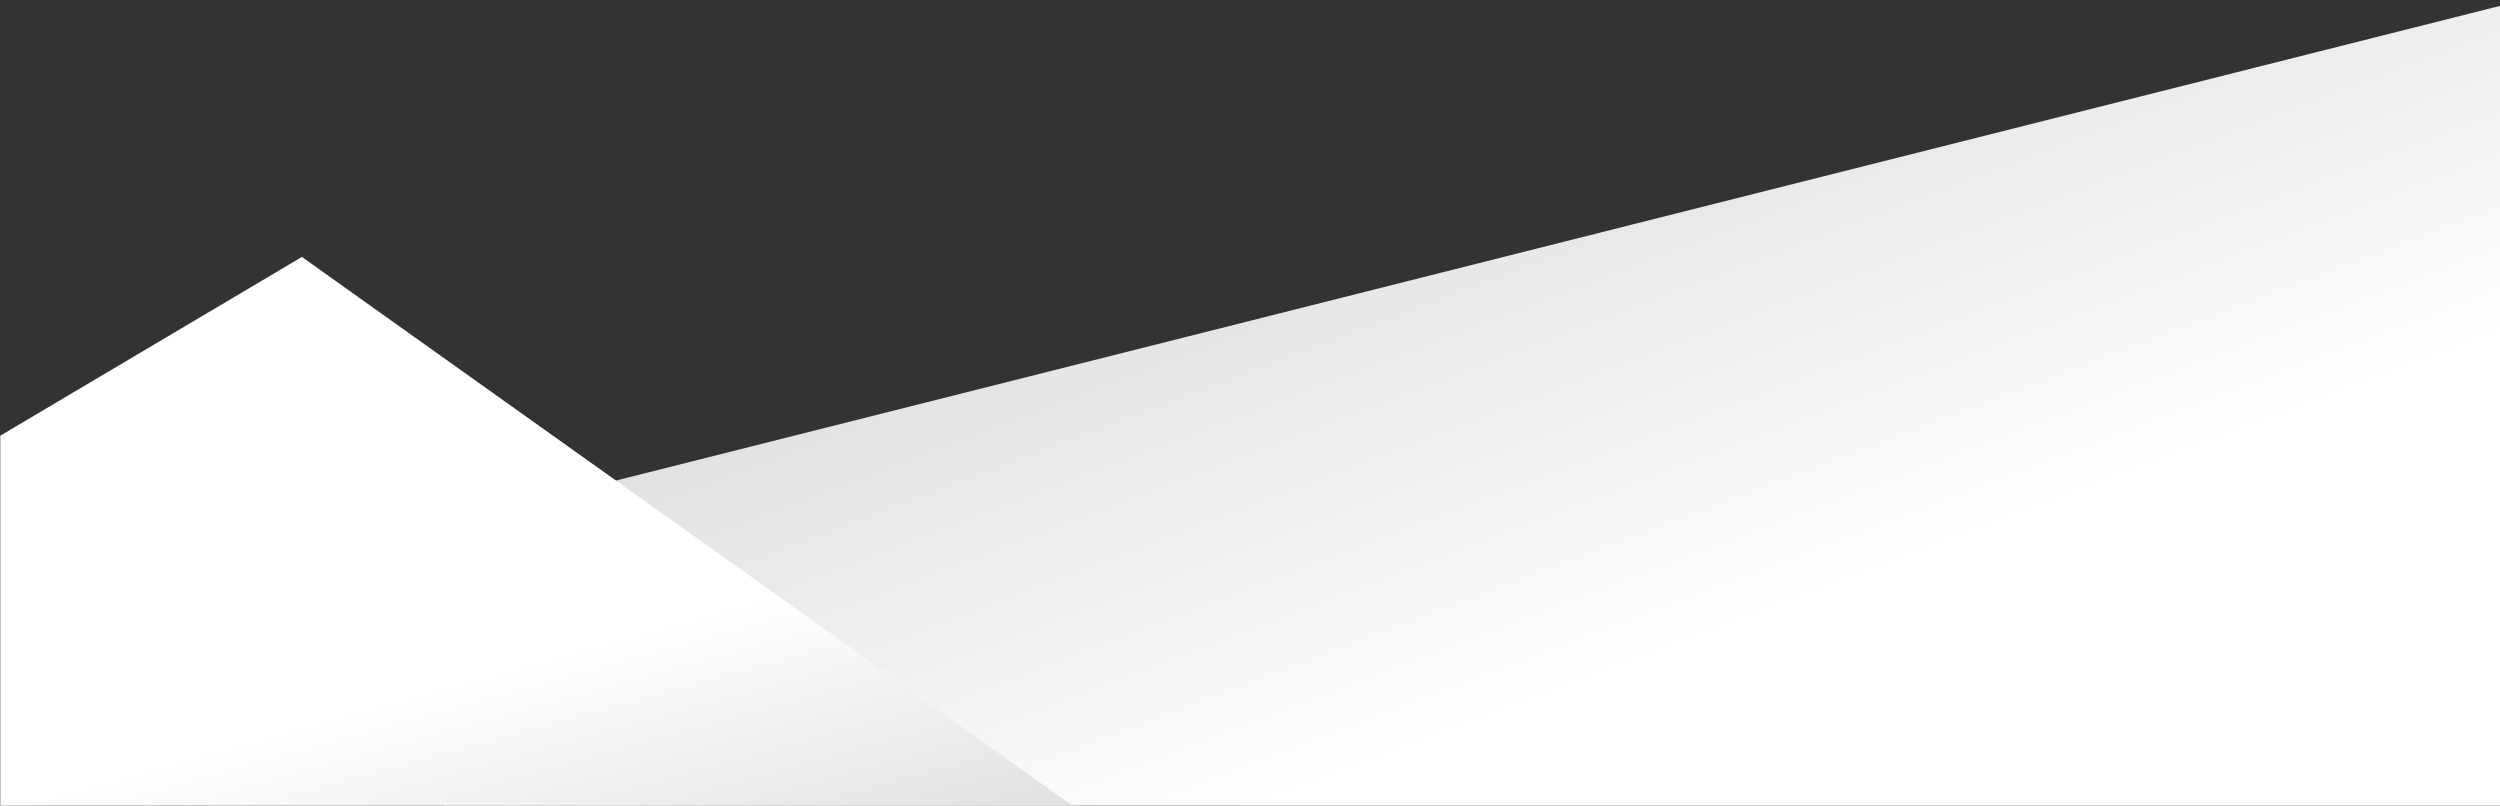 <svg width="100%" height="100%" preserveAspectRatio="none"  viewBox="0 0 1080 348" fill="none" xmlns="http://www.w3.org/2000/svg">
<rect x="0" y="0" width="1080" height="348" fill="#333333" stroke="none"/>
<path d="M1090.12 0L201 224L191.684 348H1090.12V0Z" fill="url(#paint0_linear_877_38643)"/>
<path d="M130.421 111L0.121 188.211L0.121 348H463.263L130.421 111Z" fill="url(#paint1_linear_877_38643)"/>
<defs>
<linearGradient id="paint0_linear_877_38643" x1="616.247" y1="-83.622" x2="768.056" y2="315.313" gradientUnits="userSpaceOnUse">
<stop stop-color="#CFCFCF"/>
<stop offset="0.888" stop-color="white"/>
</linearGradient>
<linearGradient id="paint1_linear_877_38643" x1="2.26065e-06" y1="155" x2="80.264" y2="444.927" gradientUnits="userSpaceOnUse">
<stop offset="0.625" stop-color="white"/>
<stop offset="1" stop-color="#E3E3E3"/>
</linearGradient>
</defs>
</svg>
